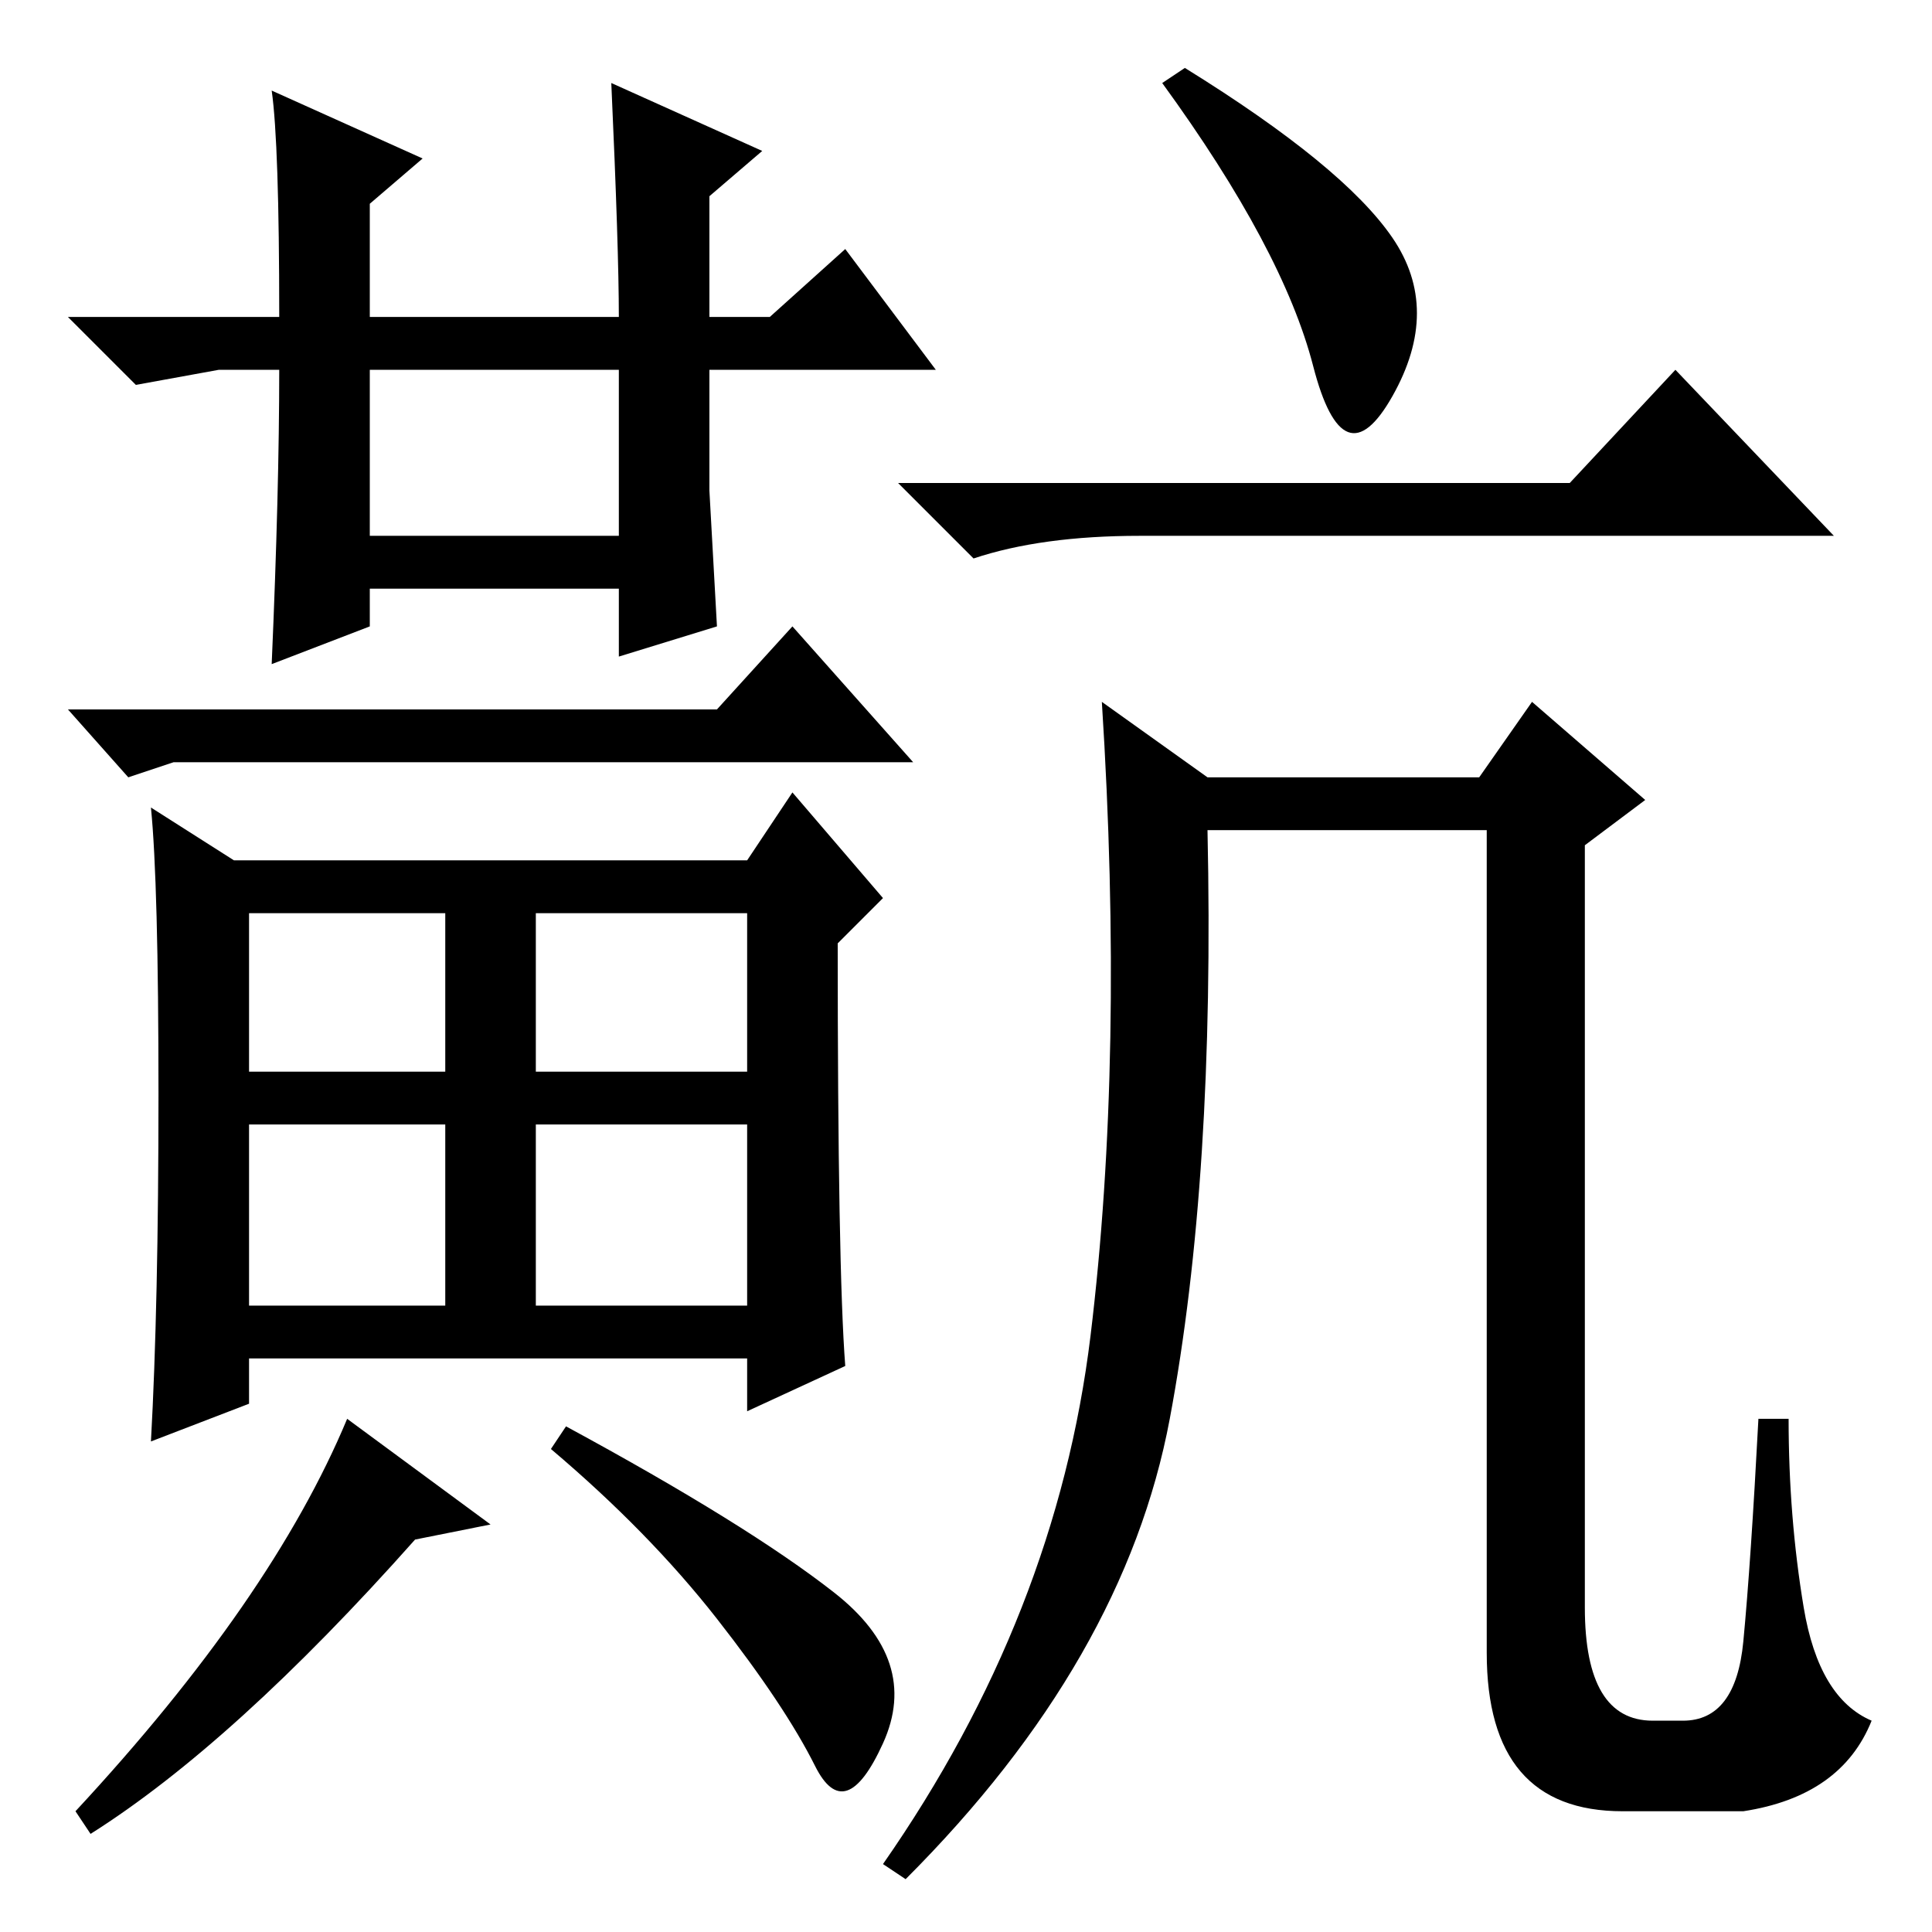 <?xml version="1.0" standalone="no"?>
<!DOCTYPE svg PUBLIC "-//W3C//DTD SVG 1.1//EN" "http://www.w3.org/Graphics/SVG/1.1/DTD/svg11.dtd" >
<svg xmlns="http://www.w3.org/2000/svg" xmlns:xlink="http://www.w3.org/1999/xlink" version="1.1" viewBox="0 -36 256 256">
  <g transform="matrix(1 0 0 -1 0 220)">
   <path fill="currentColor"
d="M184.5 224.5q6.5 -9.5 0 -21t-10.5 4t-20 37.5l3 2q21 -13 27.5 -22.5zM151 185q-13 0 -22 -3l-10 10h89l14 15l21 -22h-92zM231 16h-16q-18 0 -18 21v109h-37q1 -46 -5 -78t-35 -61l-3 2q23 33 27.5 70t1.5 84l14 -10h36l7 10l15 -13l-8 -6v-101q0 -15 9 -15h4
q7 0 8 10.5t2 29.5h4q0 -13 2 -25t9 -15q-4 -10 -17 -12zM49 185h33v22h-33v-22zM36 244l20 -9l-7 -6v-15h33q0 9 -1 31l20 -9l-7 -6v-16h8l10 9l12 -16h-30v-16l1 -18l-13 -4v9h-33v-5l-13 -5q1 23 1 39h-8l-11 -2l-9 9h28q0 23 -1 30zM33 114h26v21h-26v-21zM71 114h28v21
h-28v-21zM71 83h28v24h-28v-24zM33 83h26v24h-26v-24zM99 142l6 9l12 -14l-6 -6q0 -43 1 -56l-13 -6v7h-66v-6l-13 -5q1 18 1 46t-1 38l11 -7h29h39zM23 155l-6 -2l-8 9h86l10 11l16 -18h-98zM65 54l-10 -2q-24 -27 -43 -39l-2 3q26 28 36 52zM110.5 45q11.5 -9 6.5 -20
t-9 -3t-13 19.5t-22 22.5l2 3q24 -13 35.5 -22z" />
  </g>

</svg>
